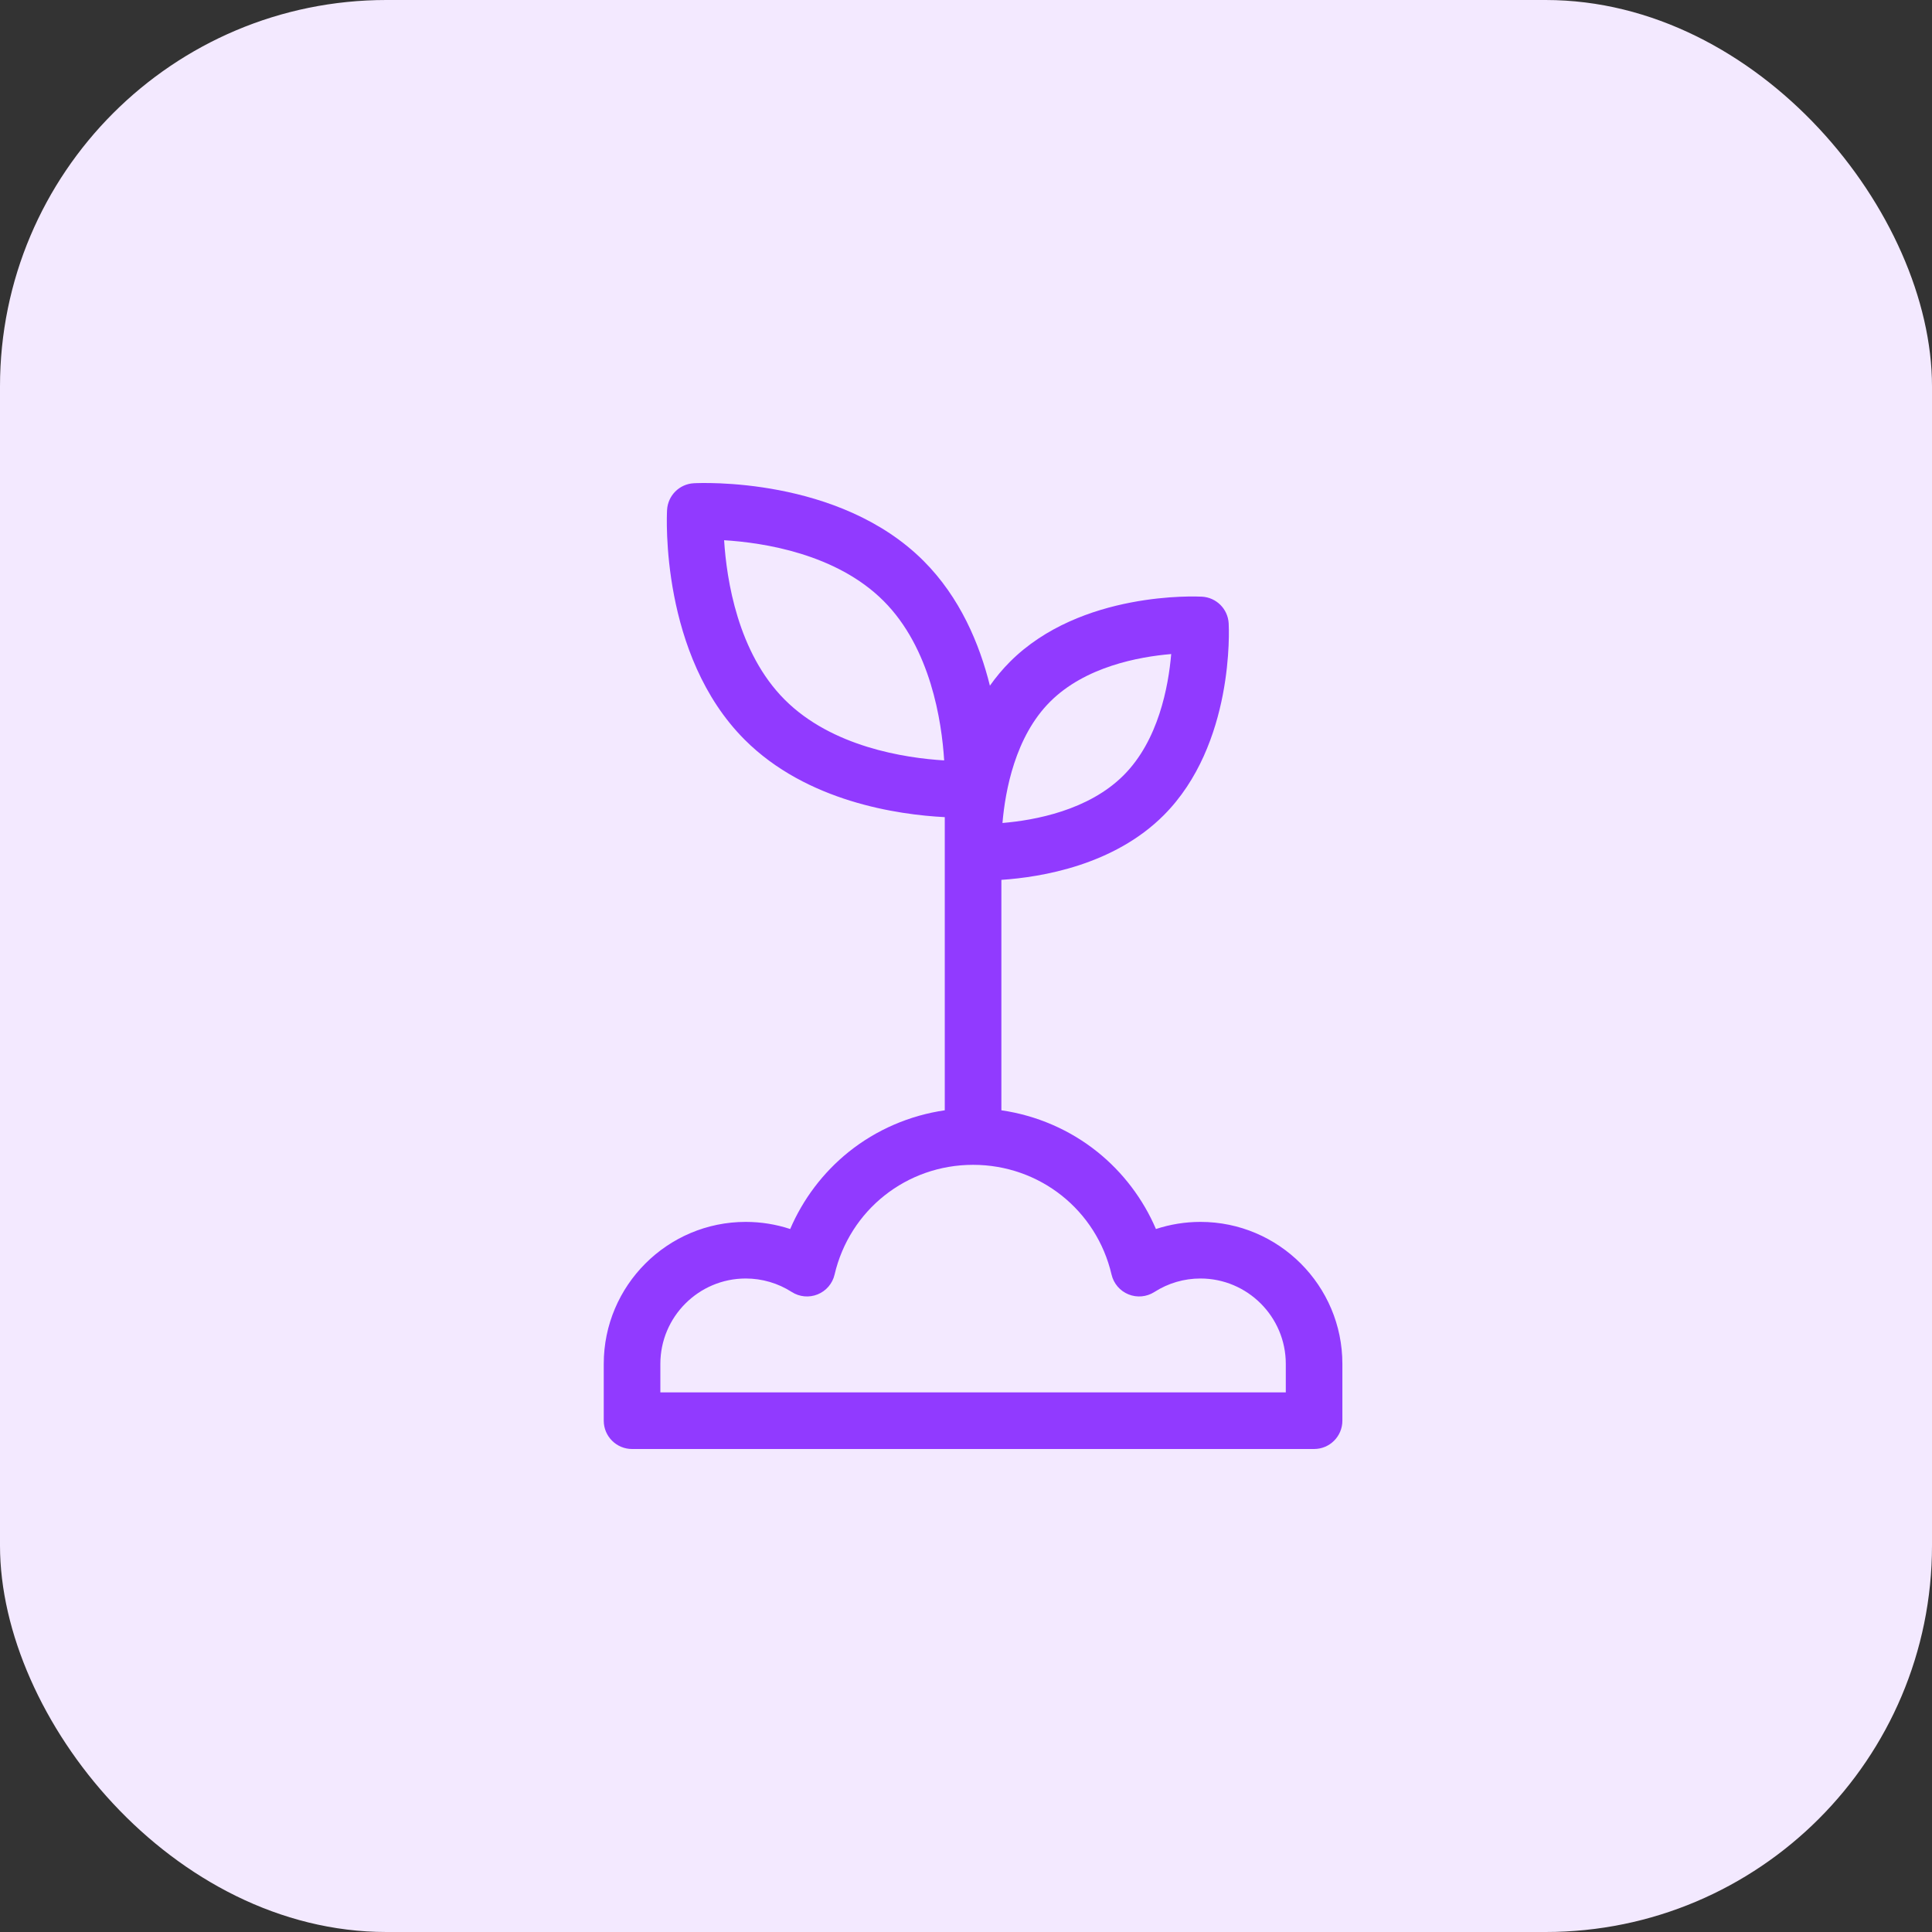 <svg width="80" height="80" viewBox="0 0 80 80" fill="none" xmlns="http://www.w3.org/2000/svg">
<rect x="0" y="0" width="80" height="80" fill="#333333" stroke="none"/>
<rect width="80" height="80" rx="16" fill="#F3E9FF"/>
<path d="M49.707 50.596C49.077 50.596 48.456 50.697 47.865 50.891C47.336 49.655 46.504 48.552 45.446 47.701C44.298 46.779 42.916 46.185 41.465 45.975V36.433C43.129 36.322 46.12 35.825 48.184 33.761C51.118 30.826 50.888 26.016 50.877 25.813C50.844 25.216 50.368 24.74 49.771 24.707C49.568 24.696 44.757 24.466 41.823 27.4C41.511 27.712 41.235 28.046 40.99 28.393C40.561 26.665 39.753 24.736 38.243 23.226C34.738 19.721 28.971 19.997 28.727 20.01C28.131 20.043 27.655 20.519 27.622 21.116C27.608 21.36 27.333 27.127 30.837 30.631C33.405 33.199 37.186 33.737 39.121 33.836V45.975C37.67 46.185 36.287 46.779 35.139 47.701C34.081 48.552 33.249 49.655 32.72 50.891C32.13 50.696 31.509 50.596 30.879 50.596C27.637 50.596 25 53.233 25 56.475V58.828C25 59.475 25.525 60 26.172 60H54.413C55.061 60 55.585 59.475 55.585 58.828V56.475C55.586 53.233 52.948 50.596 49.707 50.596V50.596ZM53.242 57.656H27.344V56.475C27.344 54.526 28.93 52.94 30.879 52.94C31.556 52.94 32.215 53.133 32.784 53.498C33.104 53.703 33.505 53.741 33.858 53.597C34.21 53.454 34.472 53.149 34.558 52.778C35.182 50.102 37.54 48.233 40.293 48.233C43.045 48.233 45.403 50.102 46.027 52.778C46.114 53.149 46.375 53.454 46.728 53.597C47.081 53.741 47.481 53.703 47.802 53.498C48.371 53.133 49.029 52.94 49.707 52.94C51.656 52.94 53.242 54.526 53.242 56.475V57.656ZM36.586 24.883C38.533 26.83 38.994 29.86 39.096 31.487C37.471 31.388 34.451 30.93 32.495 28.974C30.548 27.027 30.086 23.998 29.984 22.37C31.61 22.469 34.629 22.927 36.586 24.883V24.883ZM43.481 29.058C44.932 27.606 47.156 27.195 48.497 27.083C48.382 28.428 47.968 30.662 46.526 32.103C45.075 33.555 42.852 33.966 41.51 34.078C41.625 32.733 42.039 30.499 43.481 29.058V29.058Z" fill="#913AFF"/>
</svg>
